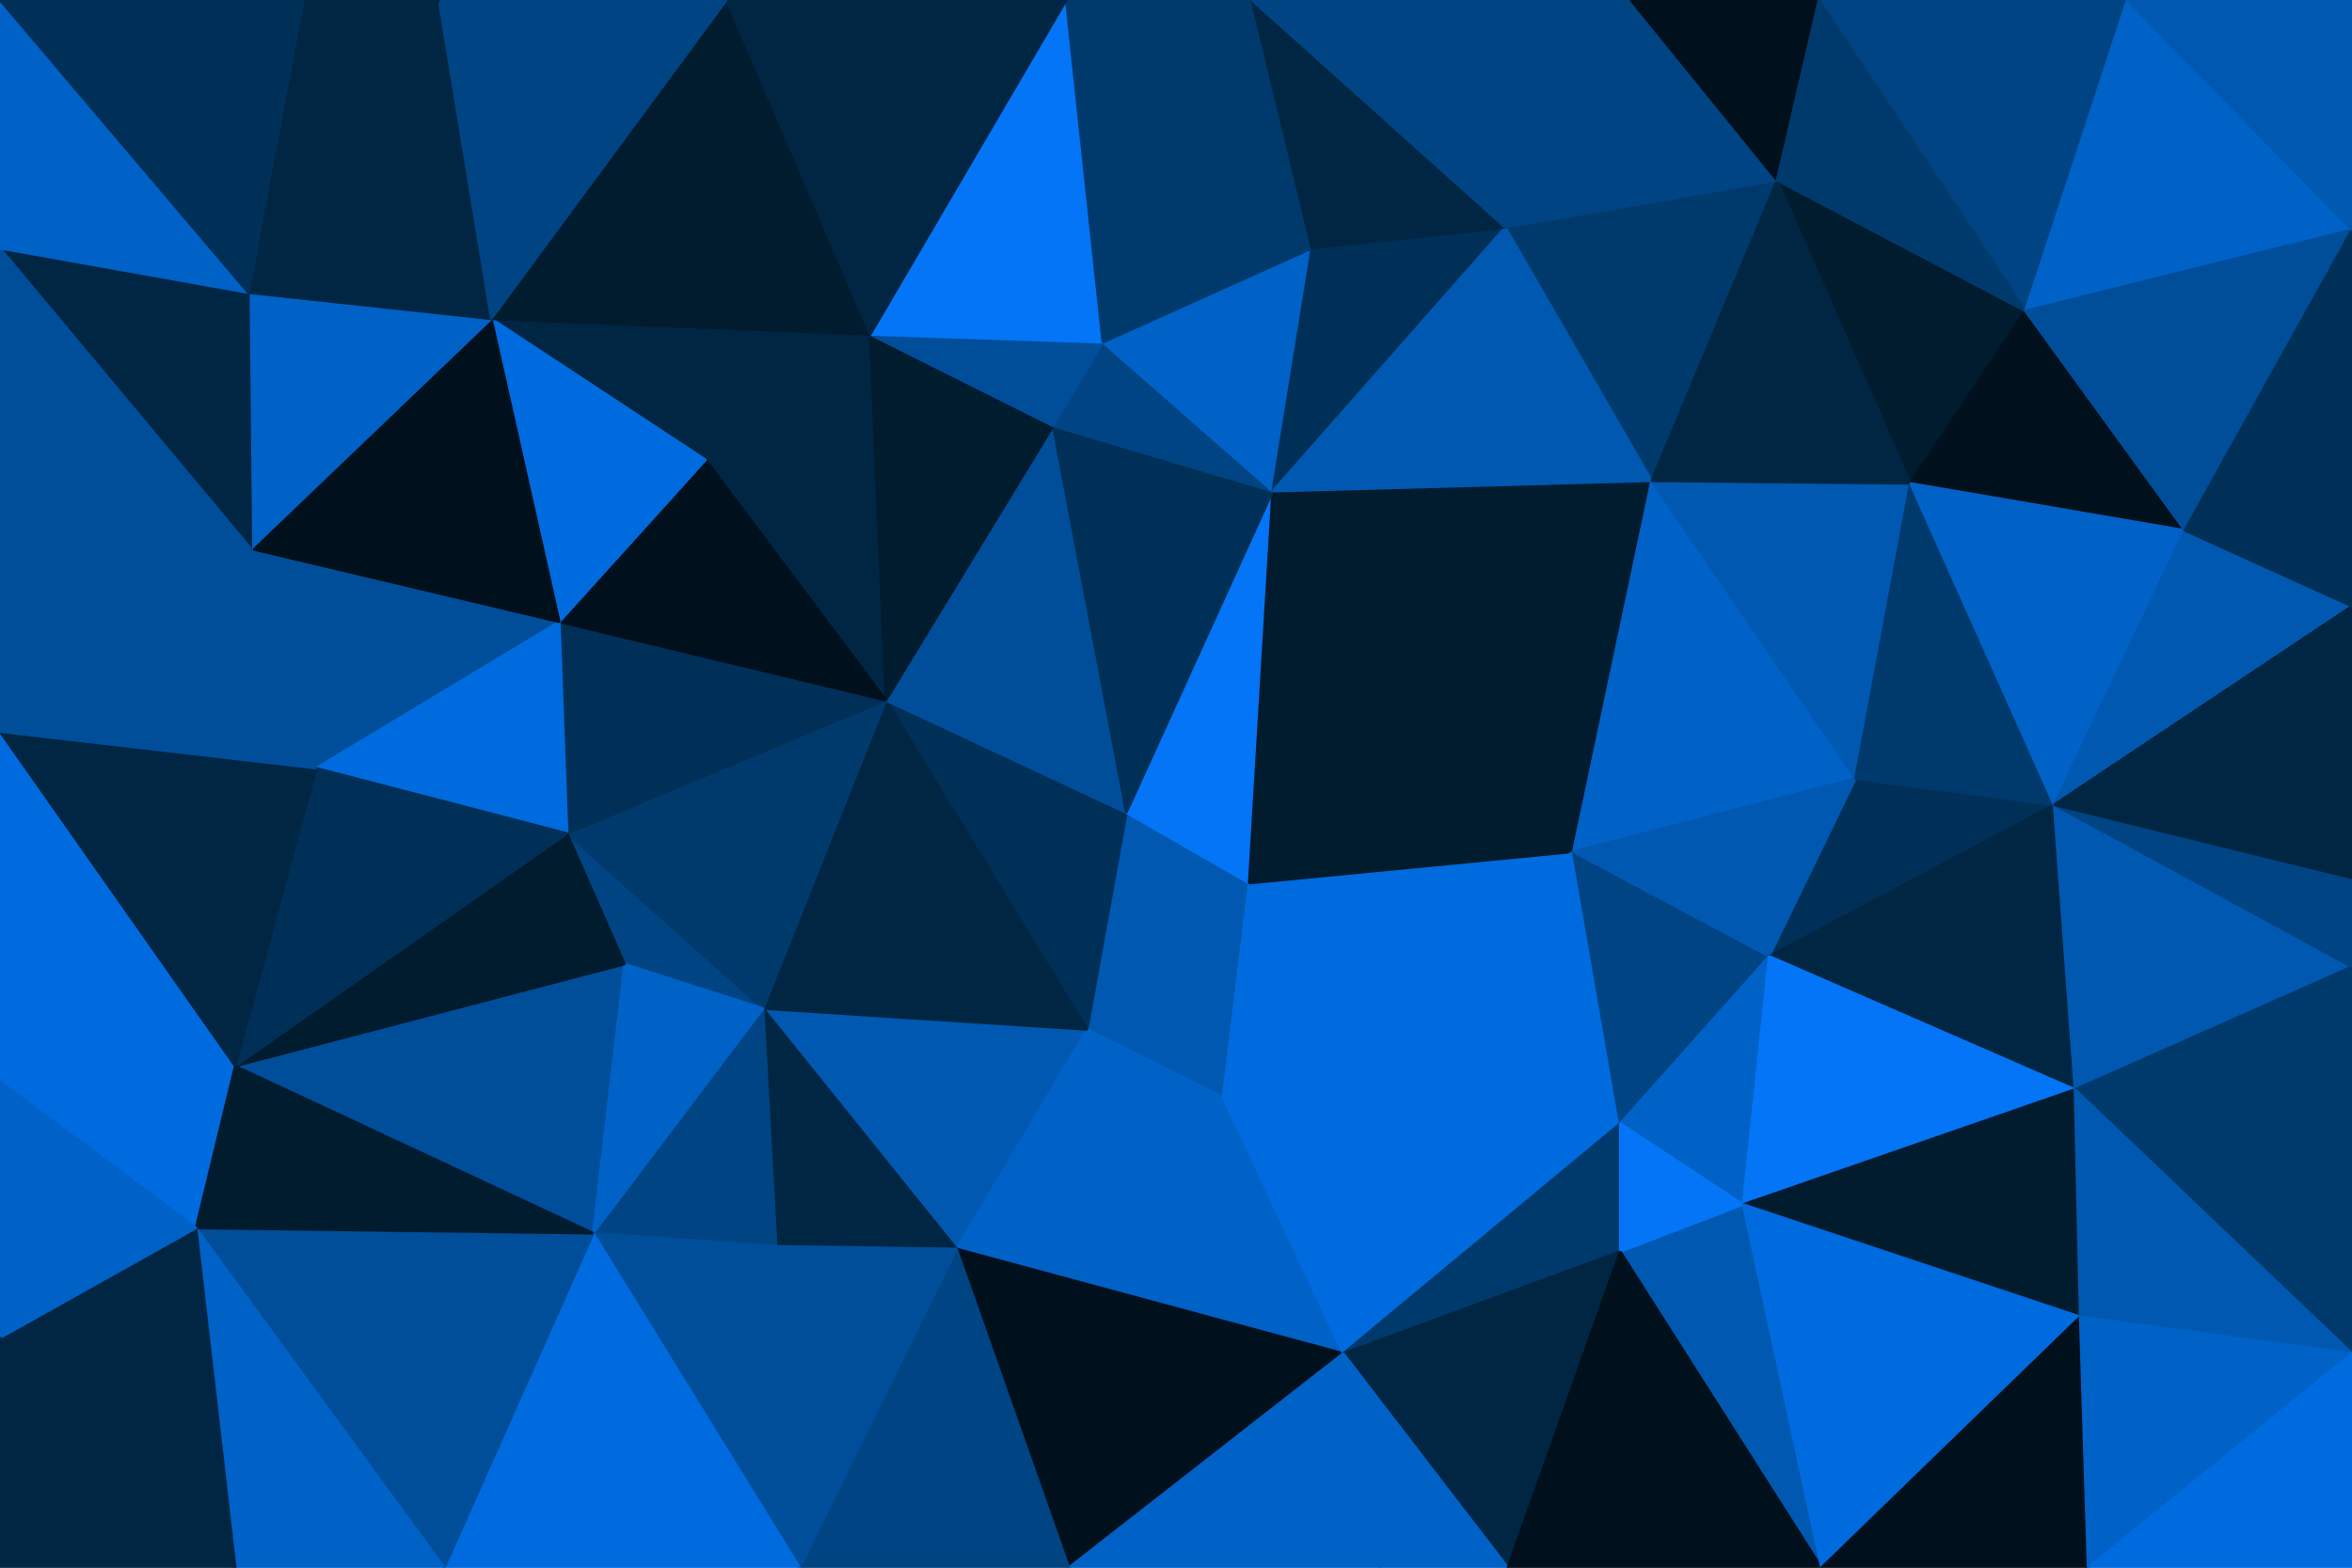 <svg id="visual" viewBox="0 0 900 600" width="900" height="600" xmlns="http://www.w3.org/2000/svg" xmlns:xlink="http://www.w3.org/1999/xlink" version="1.1"><g stroke-width="1" stroke-linejoin="bevel"><path d="M431 311L416 394L478 338Z" fill="#0058b0" stroke="#0058b0"></path><path d="M416 394L468 420L478 338Z" fill="#0058b0" stroke="#0058b0"></path><path d="M431 311L339 268L416 394Z" fill="#003058" stroke="#003058"></path><path d="M292 386L366 478L416 394Z" fill="#0058b0" stroke="#0058b0"></path><path d="M416 394L366 478L468 420Z" fill="#0061c7" stroke="#0061c7"></path><path d="M339 268L292 386L416 394Z" fill="#002643" stroke="#002643"></path><path d="M468 420L602 326L478 338Z" fill="#006bde" stroke="#006bde"></path><path d="M478 338L487 188L431 311Z" fill="#0375f6" stroke="#0375f6"></path><path d="M431 311L403 163L339 268Z" fill="#004e99" stroke="#004e99"></path><path d="M602 326L487 188L478 338Z" fill="#011b2f" stroke="#011b2f"></path><path d="M366 478L514 518L468 420Z" fill="#0061c7" stroke="#0061c7"></path><path d="M468 420L620 430L602 326Z" fill="#006bde" stroke="#006bde"></path><path d="M292 386L297 477L366 478Z" fill="#002643" stroke="#002643"></path><path d="M366 478L409 600L514 518Z" fill="#00101c" stroke="#00101c"></path><path d="M487 188L403 163L431 311Z" fill="#003058" stroke="#003058"></path><path d="M514 518L620 430L468 420Z" fill="#006bde" stroke="#006bde"></path><path d="M217 319L239 369L292 386Z" fill="#004483" stroke="#004483"></path><path d="M292 386L227 472L297 477Z" fill="#004483" stroke="#004483"></path><path d="M217 319L292 386L339 268Z" fill="#003a6d" stroke="#003a6d"></path><path d="M514 518L620 479L620 430Z" fill="#003a6d" stroke="#003a6d"></path><path d="M214 238L217 319L339 268Z" fill="#003058" stroke="#003058"></path><path d="M487 188L422 131L403 163Z" fill="#004483" stroke="#004483"></path><path d="M333 128L270 176L339 268Z" fill="#002643" stroke="#002643"></path><path d="M620 430L677 366L602 326Z" fill="#004483" stroke="#004483"></path><path d="M602 326L632 184L487 188Z" fill="#011b2f" stroke="#011b2f"></path><path d="M667 461L677 366L620 430Z" fill="#0061c7" stroke="#0061c7"></path><path d="M90 408L227 472L239 369Z" fill="#004e99" stroke="#004e99"></path><path d="M239 369L227 472L292 386Z" fill="#0061c7" stroke="#0061c7"></path><path d="M306 600L409 600L366 478Z" fill="#004483" stroke="#004483"></path><path d="M333 128L339 268L403 163Z" fill="#011b2f" stroke="#011b2f"></path><path d="M306 600L366 478L297 477Z" fill="#004e99" stroke="#004e99"></path><path d="M514 518L577 600L620 479Z" fill="#002643" stroke="#002643"></path><path d="M422 131L333 128L403 163Z" fill="#004e99" stroke="#004e99"></path><path d="M270 176L214 238L339 268Z" fill="#00101c" stroke="#00101c"></path><path d="M697 600L667 461L620 479Z" fill="#0058b0" stroke="#0058b0"></path><path d="M620 479L667 461L620 430Z" fill="#0375f6" stroke="#0375f6"></path><path d="M710 298L632 184L602 326Z" fill="#0061c7" stroke="#0061c7"></path><path d="M487 188L502 95L422 131Z" fill="#0061c7" stroke="#0061c7"></path><path d="M409 600L528 600L514 518Z" fill="#0061c7" stroke="#0061c7"></path><path d="M576 87L502 95L487 188Z" fill="#003058" stroke="#003058"></path><path d="M422 131L408 0L333 128Z" fill="#0375f6" stroke="#0375f6"></path><path d="M227 472L306 600L297 477Z" fill="#004e99" stroke="#004e99"></path><path d="M786 308L710 298L677 366Z" fill="#003058" stroke="#003058"></path><path d="M677 366L710 298L602 326Z" fill="#0058b0" stroke="#0058b0"></path><path d="M528 600L577 600L514 518Z" fill="#0061c7" stroke="#0061c7"></path><path d="M680 69L576 87L632 184Z" fill="#003a6d" stroke="#003a6d"></path><path d="M632 184L576 87L487 188Z" fill="#0058b0" stroke="#0058b0"></path><path d="M96 210L121 294L214 238Z" fill="#004e99" stroke="#004e99"></path><path d="M214 238L121 294L217 319Z" fill="#006bde" stroke="#006bde"></path><path d="M217 319L90 408L239 369Z" fill="#011b2f" stroke="#011b2f"></path><path d="M710 298L731 185L632 184Z" fill="#0058b0" stroke="#0058b0"></path><path d="M333 128L188 122L270 176Z" fill="#002643" stroke="#002643"></path><path d="M270 176L188 122L214 238Z" fill="#006bde" stroke="#006bde"></path><path d="M278 0L188 122L333 128Z" fill="#011b2f" stroke="#011b2f"></path><path d="M408 0L422 131L502 95Z" fill="#003a6d" stroke="#003a6d"></path><path d="M121 294L90 408L217 319Z" fill="#003058" stroke="#003058"></path><path d="M227 472L170 600L306 600Z" fill="#006bde" stroke="#006bde"></path><path d="M794 417L786 308L677 366Z" fill="#002643" stroke="#002643"></path><path d="M710 298L786 308L731 185Z" fill="#003a6d" stroke="#003a6d"></path><path d="M794 417L677 366L667 461Z" fill="#0375f6" stroke="#0375f6"></path><path d="M479 0L408 0L502 95Z" fill="#003a6d" stroke="#003a6d"></path><path d="M577 600L697 600L620 479Z" fill="#00101c" stroke="#00101c"></path><path d="M576 87L479 0L502 95Z" fill="#002643" stroke="#002643"></path><path d="M624 0L479 0L576 87Z" fill="#004483" stroke="#004483"></path><path d="M796 504L794 417L667 461Z" fill="#011b2f" stroke="#011b2f"></path><path d="M75 470L170 600L227 472Z" fill="#004e99" stroke="#004e99"></path><path d="M188 122L96 210L214 238Z" fill="#00101c" stroke="#00101c"></path><path d="M0 280L0 414L90 408Z" fill="#006bde" stroke="#006bde"></path><path d="M775 119L680 69L731 185Z" fill="#011b2f" stroke="#011b2f"></path><path d="M731 185L680 69L632 184Z" fill="#002643" stroke="#002643"></path><path d="M0 414L75 470L90 408Z" fill="#006bde" stroke="#006bde"></path><path d="M90 408L75 470L227 472Z" fill="#011b2f" stroke="#011b2f"></path><path d="M697 600L796 504L667 461Z" fill="#006bde" stroke="#006bde"></path><path d="M408 0L278 0L333 128Z" fill="#002643" stroke="#002643"></path><path d="M188 122L95 112L96 210Z" fill="#0061c7" stroke="#0061c7"></path><path d="M680 69L624 0L576 87Z" fill="#004483" stroke="#004483"></path><path d="M836 203L775 119L731 185Z" fill="#00101c" stroke="#00101c"></path><path d="M680 69L696 0L624 0Z" fill="#00101c" stroke="#00101c"></path><path d="M836 203L731 185L786 308Z" fill="#0061c7" stroke="#0061c7"></path><path d="M168 0L95 112L188 122Z" fill="#002643" stroke="#002643"></path><path d="M0 280L90 408L121 294Z" fill="#002643" stroke="#002643"></path><path d="M75 470L90 600L170 600Z" fill="#0061c7" stroke="#0061c7"></path><path d="M900 232L836 203L786 308Z" fill="#0058b0" stroke="#0058b0"></path><path d="M900 370L786 308L794 417Z" fill="#0058b0" stroke="#0058b0"></path><path d="M697 600L799 600L796 504Z" fill="#00101c" stroke="#00101c"></path><path d="M900 518L900 370L794 417Z" fill="#003a6d" stroke="#003a6d"></path><path d="M814 0L696 0L775 119Z" fill="#004483" stroke="#004483"></path><path d="M775 119L696 0L680 69Z" fill="#003a6d" stroke="#003a6d"></path><path d="M0 280L121 294L96 210Z" fill="#004e99" stroke="#004e99"></path><path d="M75 470L0 512L90 600Z" fill="#002643" stroke="#002643"></path><path d="M0 237L0 280L96 210Z" fill="#004e99" stroke="#004e99"></path><path d="M278 0L168 0L188 122Z" fill="#004483" stroke="#004483"></path><path d="M0 95L96 210L95 112Z" fill="#002643" stroke="#002643"></path><path d="M0 95L0 237L96 210Z" fill="#004e99" stroke="#004e99"></path><path d="M900 518L794 417L796 504Z" fill="#0058b0" stroke="#0058b0"></path><path d="M900 370L900 336L786 308Z" fill="#004483" stroke="#004483"></path><path d="M0 414L0 512L75 470Z" fill="#0061c7" stroke="#0061c7"></path><path d="M168 0L116 0L95 112Z" fill="#002643" stroke="#002643"></path><path d="M900 336L900 232L786 308Z" fill="#002643" stroke="#002643"></path><path d="M900 88L814 0L775 119Z" fill="#0061c7" stroke="#0061c7"></path><path d="M799 600L900 518L796 504Z" fill="#0061c7" stroke="#0061c7"></path><path d="M0 512L0 600L90 600Z" fill="#002643" stroke="#002643"></path><path d="M0 0L0 95L95 112Z" fill="#0061c7" stroke="#0061c7"></path><path d="M900 88L775 119L836 203Z" fill="#004e99" stroke="#004e99"></path><path d="M799 600L900 600L900 518Z" fill="#006bde" stroke="#006bde"></path><path d="M900 232L900 88L836 203Z" fill="#003058" stroke="#003058"></path><path d="M116 0L0 0L95 112Z" fill="#003058" stroke="#003058"></path><path d="M900 88L900 0L814 0Z" fill="#0058b0" stroke="#0058b0"></path></g></svg>